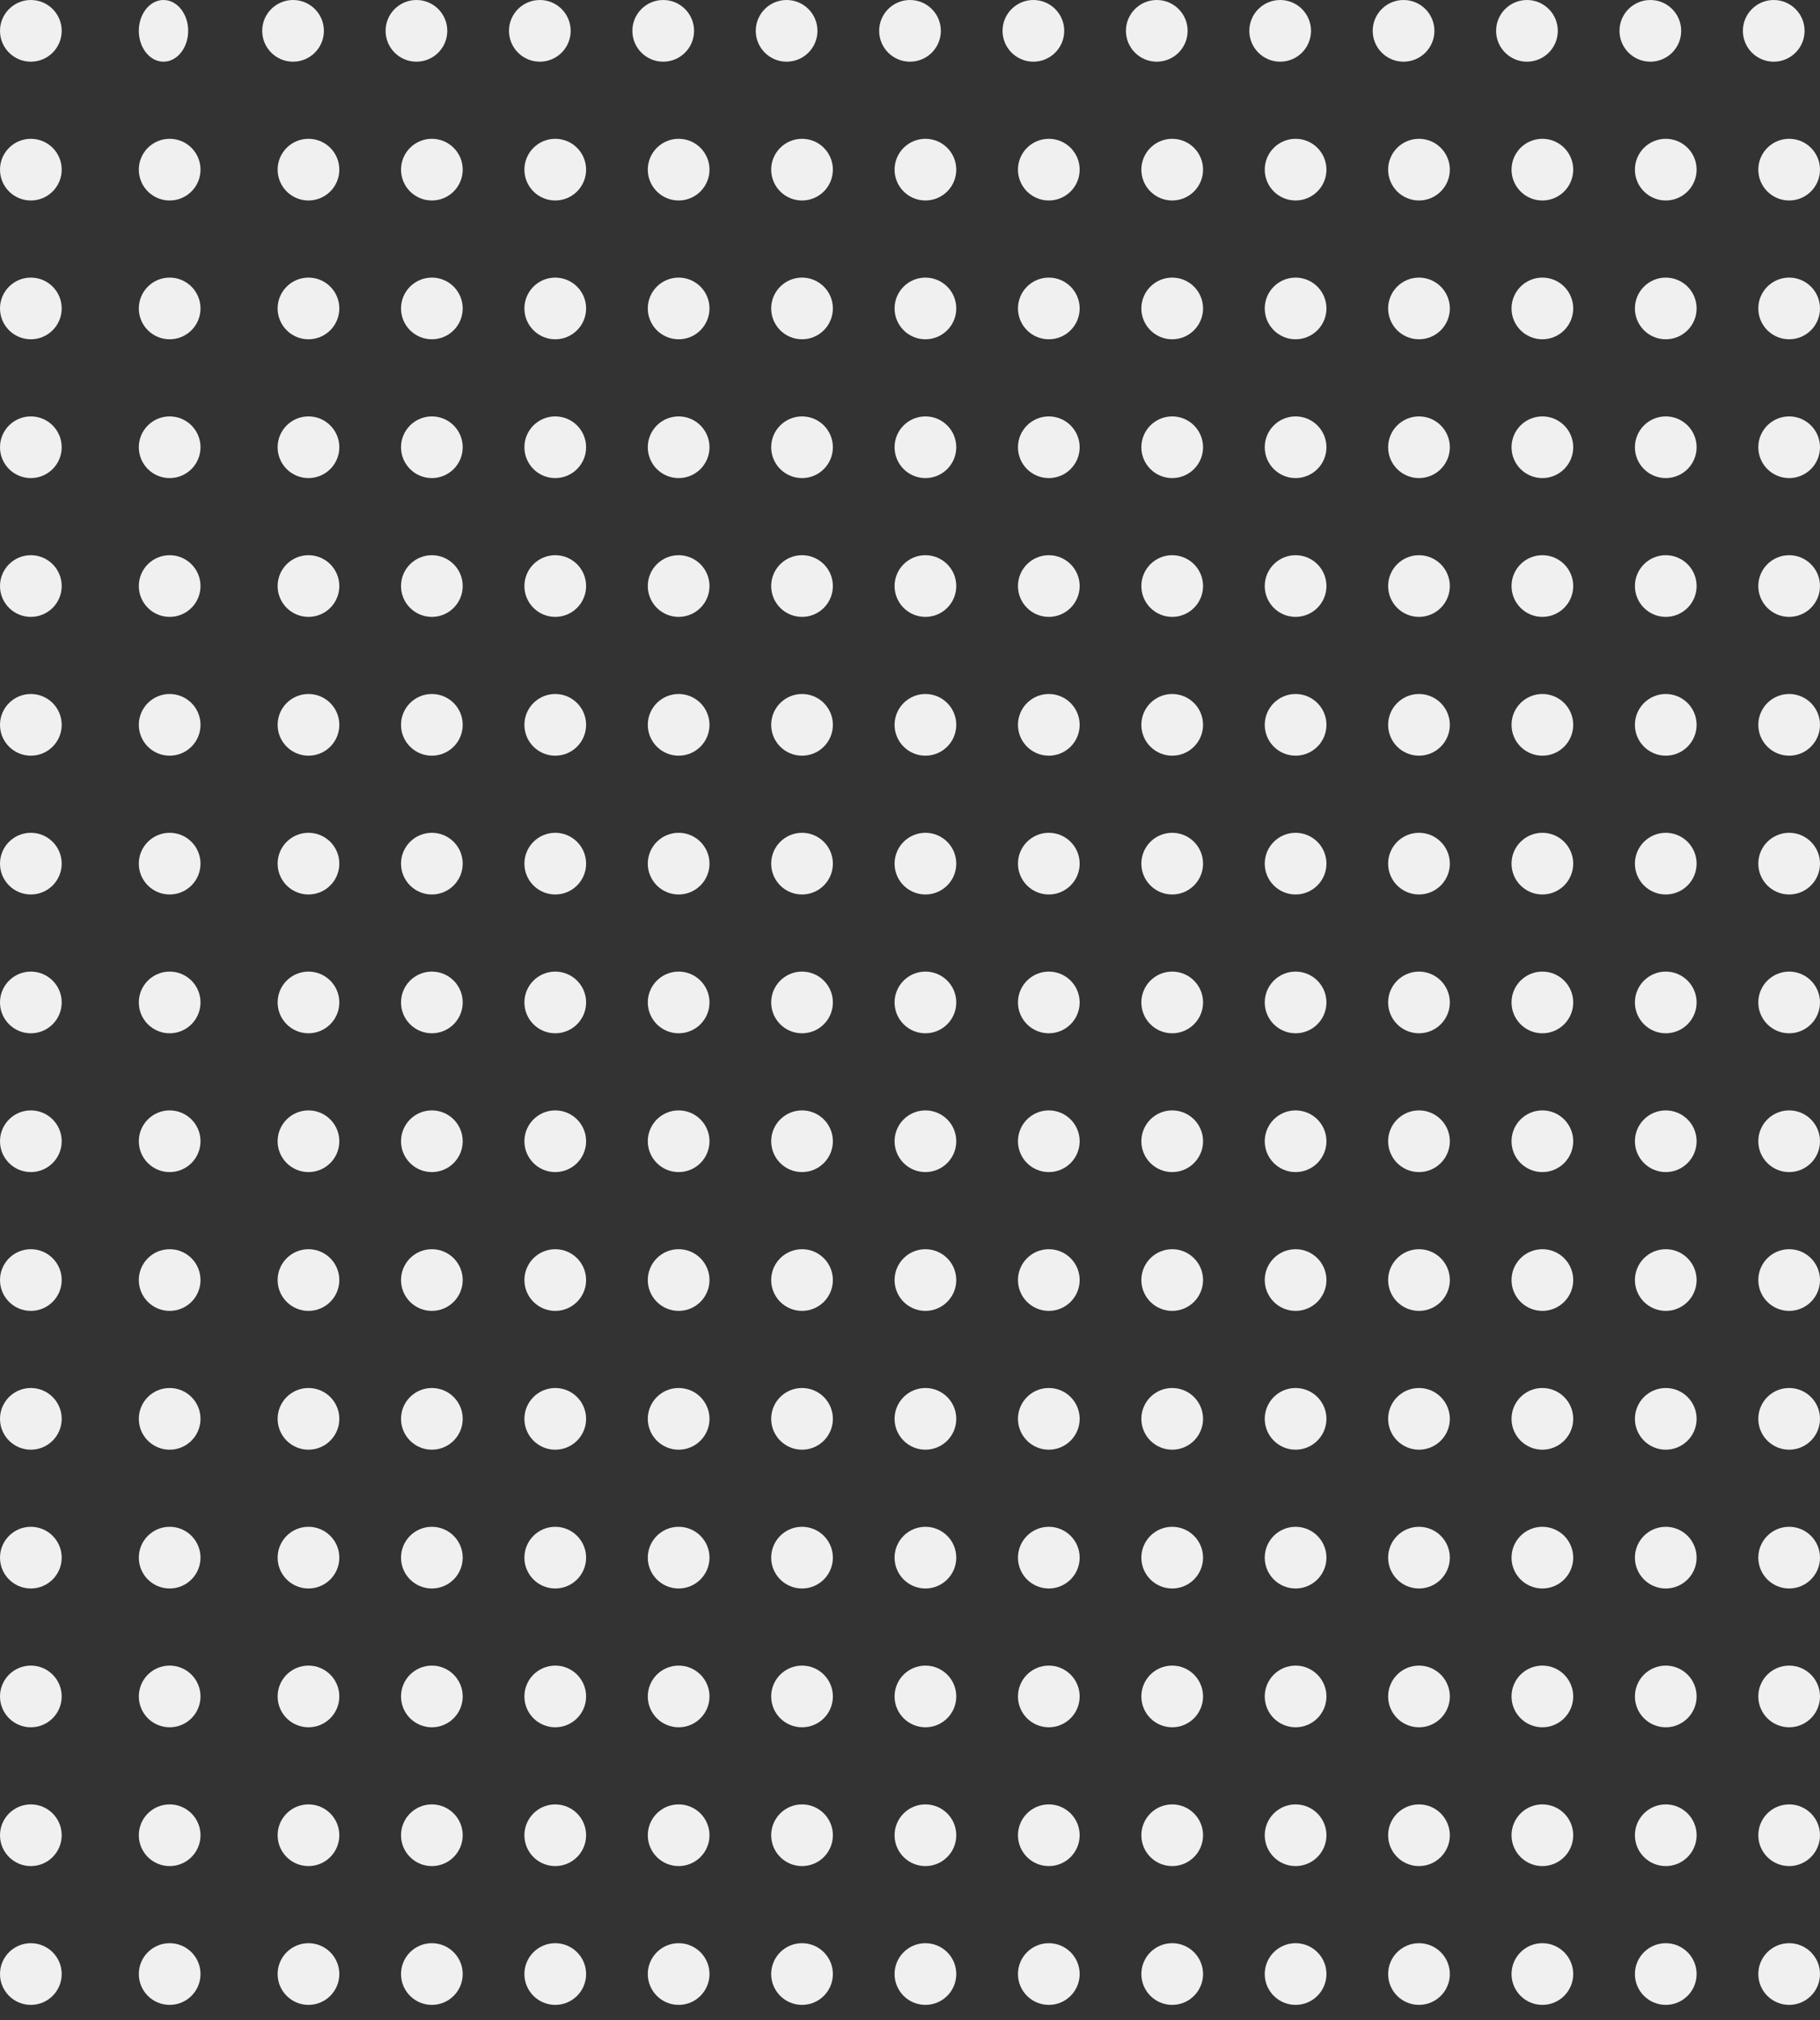 <svg width="236" height="262" viewBox="0 0 236 262" fill="none" xmlns="http://www.w3.org/2000/svg">
<rect x="0" y="0" width="236" height="262" fill="#333333" stroke="none"/>
<circle cx="4" cy="4" r="4" fill="#F0F0F0"/>
<ellipse cx="21.2" cy="4" rx="3.2" ry="4" fill="#F0F0F0"/>
<circle cx="38" cy="4" r="4" fill="#F0F0F0"/>
<circle cx="54" cy="4" r="4" fill="#F0F0F0"/>
<circle cx="70" cy="4" r="4" fill="#F0F0F0"/>
<circle cx="86" cy="4" r="4" fill="#F0F0F0"/>
<circle cx="102" cy="4" r="4" fill="#F0F0F0"/>
<circle cx="118" cy="4" r="4" fill="#F0F0F0"/>
<circle cx="134" cy="4" r="4" fill="#F0F0F0"/>
<circle cx="150" cy="4" r="4" fill="#F0F0F0"/>
<circle cx="166" cy="4" r="4" fill="#F0F0F0"/>
<circle cx="182" cy="4" r="4" fill="#F0F0F0"/>
<circle cx="198" cy="4" r="4" fill="#F0F0F0"/>
<circle cx="214" cy="4" r="4" fill="#F0F0F0"/>
<circle cx="230" cy="4" r="4" fill="#F0F0F0"/>
<circle cx="4" cy="22" r="4" fill="#F0F0F0"/>
<circle cx="22" cy="22" r="4" fill="#F0F0F0"/>
<circle cx="40" cy="22" r="4" fill="#F0F0F0"/>
<circle cx="56" cy="22" r="4" fill="#F0F0F0"/>
<circle cx="72" cy="22" r="4" fill="#F0F0F0"/>
<circle cx="88" cy="22" r="4" fill="#F0F0F0"/>
<circle cx="104" cy="22" r="4" fill="#F0F0F0"/>
<circle cx="120" cy="22" r="4" fill="#F0F0F0"/>
<circle cx="136" cy="22" r="4" fill="#F0F0F0"/>
<circle cx="152" cy="22" r="4" fill="#F0F0F0"/>
<circle cx="168" cy="22" r="4" fill="#F0F0F0"/>
<circle cx="184" cy="22" r="4" fill="#F0F0F0"/>
<circle cx="200" cy="22" r="4" fill="#F0F0F0"/>
<circle cx="216" cy="22" r="4" fill="#F0F0F0"/>
<circle cx="232" cy="22" r="4" fill="#F0F0F0"/>
<circle cx="4" cy="40" r="4" fill="#F0F0F0"/>
<circle cx="22" cy="40" r="4" fill="#F0F0F0"/>
<circle cx="40" cy="40" r="4" fill="#F0F0F0"/>
<circle cx="56" cy="40" r="4" fill="#F0F0F0"/>
<circle cx="72" cy="40" r="4" fill="#F0F0F0"/>
<circle cx="88" cy="40" r="4" fill="#F0F0F0"/>
<circle cx="104" cy="40" r="4" fill="#F0F0F0"/>
<circle cx="120" cy="40" r="4" fill="#F0F0F0"/>
<circle cx="136" cy="40" r="4" fill="#F0F0F0"/>
<circle cx="152" cy="40" r="4" fill="#F0F0F0"/>
<circle cx="168" cy="40" r="4" fill="#F0F0F0"/>
<circle cx="184" cy="40" r="4" fill="#F0F0F0"/>
<circle cx="200" cy="40" r="4" fill="#F0F0F0"/>
<circle cx="216" cy="40" r="4" fill="#F0F0F0"/>
<circle cx="232" cy="40" r="4" fill="#F0F0F0"/>
<circle cx="4" cy="58" r="4" fill="#F0F0F0"/>
<circle cx="22" cy="58" r="4" fill="#F0F0F0"/>
<circle cx="40" cy="58" r="4" fill="#F0F0F0"/>
<circle cx="56" cy="58" r="4" fill="#F0F0F0"/>
<circle cx="72" cy="58" r="4" fill="#F0F0F0"/>
<circle cx="88" cy="58" r="4" fill="#F0F0F0"/>
<circle cx="104" cy="58" r="4" fill="#F0F0F0"/>
<circle cx="120" cy="58" r="4" fill="#F0F0F0"/>
<circle cx="136" cy="58" r="4" fill="#F0F0F0"/>
<circle cx="152" cy="58" r="4" fill="#F0F0F0"/>
<circle cx="168" cy="58" r="4" fill="#F0F0F0"/>
<circle cx="184" cy="58" r="4" fill="#F0F0F0"/>
<circle cx="200" cy="58" r="4" fill="#F0F0F0"/>
<circle cx="216" cy="58" r="4" fill="#F0F0F0"/>
<circle cx="232" cy="58" r="4" fill="#F0F0F0"/>
<circle cx="4" cy="76" r="4" fill="#F0F0F0"/>
<circle cx="22" cy="76" r="4" fill="#F0F0F0"/>
<circle cx="40" cy="76" r="4" fill="#F0F0F0"/>
<circle cx="56" cy="76" r="4" fill="#F0F0F0"/>
<circle cx="72" cy="76" r="4" fill="#F0F0F0"/>
<circle cx="88" cy="76" r="4" fill="#F0F0F0"/>
<circle cx="104" cy="76" r="4" fill="#F0F0F0"/>
<circle cx="120" cy="76" r="4" fill="#F0F0F0"/>
<circle cx="136" cy="76" r="4" fill="#F0F0F0"/>
<circle cx="152" cy="76" r="4" fill="#F0F0F0"/>
<circle cx="168" cy="76" r="4" fill="#F0F0F0"/>
<circle cx="184" cy="76" r="4" fill="#F0F0F0"/>
<circle cx="200" cy="76" r="4" fill="#F0F0F0"/>
<circle cx="216" cy="76" r="4" fill="#F0F0F0"/>
<circle cx="232" cy="76" r="4" fill="#F0F0F0"/>
<circle cx="4" cy="94" r="4" fill="#F0F0F0"/>
<circle cx="22" cy="94" r="4" fill="#F0F0F0"/>
<circle cx="40" cy="94" r="4" fill="#F0F0F0"/>
<circle cx="56" cy="94" r="4" fill="#F0F0F0"/>
<circle cx="72" cy="94" r="4" fill="#F0F0F0"/>
<circle cx="88" cy="94" r="4" fill="#F0F0F0"/>
<circle cx="104" cy="94" r="4" fill="#F0F0F0"/>
<circle cx="120" cy="94" r="4" fill="#F0F0F0"/>
<circle cx="136" cy="94" r="4" fill="#F0F0F0"/>
<circle cx="152" cy="94" r="4" fill="#F0F0F0"/>
<circle cx="168" cy="94" r="4" fill="#F0F0F0"/>
<circle cx="184" cy="94" r="4" fill="#F0F0F0"/>
<circle cx="200" cy="94" r="4" fill="#F0F0F0"/>
<circle cx="216" cy="94" r="4" fill="#F0F0F0"/>
<circle cx="232" cy="94" r="4" fill="#F0F0F0"/>
<circle cx="4" cy="112" r="4" fill="#F0F0F0"/>
<circle cx="22" cy="112" r="4" fill="#F0F0F0"/>
<circle cx="40" cy="112" r="4" fill="#F0F0F0"/>
<circle cx="56" cy="112" r="4" fill="#F0F0F0"/>
<circle cx="72" cy="112" r="4" fill="#F0F0F0"/>
<circle cx="88" cy="112" r="4" fill="#F0F0F0"/>
<circle cx="104" cy="112" r="4" fill="#F0F0F0"/>
<circle cx="120" cy="112" r="4" fill="#F0F0F0"/>
<circle cx="136" cy="112" r="4" fill="#F0F0F0"/>
<circle cx="152" cy="112" r="4" fill="#F0F0F0"/>
<circle cx="168" cy="112" r="4" fill="#F0F0F0"/>
<circle cx="184" cy="112" r="4" fill="#F0F0F0"/>
<circle cx="200" cy="112" r="4" fill="#F0F0F0"/>
<circle cx="216" cy="112" r="4" fill="#F0F0F0"/>
<circle cx="232" cy="112" r="4" fill="#F0F0F0"/>
<circle cx="4" cy="130" r="4" fill="#F0F0F0"/>
<circle cx="22" cy="130" r="4" fill="#F0F0F0"/>
<circle cx="40" cy="130" r="4" fill="#F0F0F0"/>
<circle cx="56" cy="130" r="4" fill="#F0F0F0"/>
<circle cx="72" cy="130" r="4" fill="#F0F0F0"/>
<circle cx="88" cy="130" r="4" fill="#F0F0F0"/>
<circle cx="104" cy="130" r="4" fill="#F0F0F0"/>
<circle cx="120" cy="130" r="4" fill="#F0F0F0"/>
<circle cx="136" cy="130" r="4" fill="#F0F0F0"/>
<circle cx="152" cy="130" r="4" fill="#F0F0F0"/>
<circle cx="168" cy="130" r="4" fill="#F0F0F0"/>
<circle cx="184" cy="130" r="4" fill="#F0F0F0"/>
<circle cx="200" cy="130" r="4" fill="#F0F0F0"/>
<circle cx="216" cy="130" r="4" fill="#F0F0F0"/>
<circle cx="232" cy="130" r="4" fill="#F0F0F0"/>
<circle cx="4" cy="148" r="4" fill="#F0F0F0"/>
<circle cx="22" cy="148" r="4" fill="#F0F0F0"/>
<circle cx="40" cy="148" r="4" fill="#F0F0F0"/>
<circle cx="56" cy="148" r="4" fill="#F0F0F0"/>
<circle cx="72" cy="148" r="4" fill="#F0F0F0"/>
<circle cx="88" cy="148" r="4" fill="#F0F0F0"/>
<circle cx="104" cy="148" r="4" fill="#F0F0F0"/>
<circle cx="120" cy="148" r="4" fill="#F0F0F0"/>
<circle cx="136" cy="148" r="4" fill="#F0F0F0"/>
<circle cx="152" cy="148" r="4" fill="#F0F0F0"/>
<circle cx="168" cy="148" r="4" fill="#F0F0F0"/>
<circle cx="184" cy="148" r="4" fill="#F0F0F0"/>
<circle cx="200" cy="148" r="4" fill="#F0F0F0"/>
<circle cx="216" cy="148" r="4" fill="#F0F0F0"/>
<circle cx="232" cy="148" r="4" fill="#F0F0F0"/>
<circle cx="4" cy="166" r="4" fill="#F0F0F0"/>
<circle cx="22" cy="166" r="4" fill="#F0F0F0"/>
<circle cx="40" cy="166" r="4" fill="#F0F0F0"/>
<circle cx="56" cy="166" r="4" fill="#F0F0F0"/>
<circle cx="72" cy="166" r="4" fill="#F0F0F0"/>
<circle cx="88" cy="166" r="4" fill="#F0F0F0"/>
<circle cx="104" cy="166" r="4" fill="#F0F0F0"/>
<circle cx="120" cy="166" r="4" fill="#F0F0F0"/>
<circle cx="136" cy="166" r="4" fill="#F0F0F0"/>
<circle cx="152" cy="166" r="4" fill="#F0F0F0"/>
<circle cx="168" cy="166" r="4" fill="#F0F0F0"/>
<circle cx="184" cy="166" r="4" fill="#F0F0F0"/>
<circle cx="200" cy="166" r="4" fill="#F0F0F0"/>
<circle cx="216" cy="166" r="4" fill="#F0F0F0"/>
<circle cx="232" cy="166" r="4" fill="#F0F0F0"/>
<circle cx="4" cy="184" r="4" fill="#F0F0F0"/>
<circle cx="22" cy="184" r="4" fill="#F0F0F0"/>
<circle cx="40" cy="184" r="4" fill="#F0F0F0"/>
<circle cx="56" cy="184" r="4" fill="#F0F0F0"/>
<circle cx="72" cy="184" r="4" fill="#F0F0F0"/>
<circle cx="88" cy="184" r="4" fill="#F0F0F0"/>
<circle cx="104" cy="184" r="4" fill="#F0F0F0"/>
<circle cx="120" cy="184" r="4" fill="#F0F0F0"/>
<circle cx="136" cy="184" r="4" fill="#F0F0F0"/>
<circle cx="152" cy="184" r="4" fill="#F0F0F0"/>
<circle cx="168" cy="184" r="4" fill="#F0F0F0"/>
<circle cx="184" cy="184" r="4" fill="#F0F0F0"/>
<circle cx="200" cy="184" r="4" fill="#F0F0F0"/>
<circle cx="216" cy="184" r="4" fill="#F0F0F0"/>
<circle cx="232" cy="184" r="4" fill="#F0F0F0"/>
<circle cx="4" cy="202" r="4" fill="#F0F0F0"/>
<circle cx="22" cy="202" r="4" fill="#F0F0F0"/>
<circle cx="40" cy="202" r="4" fill="#F0F0F0"/>
<circle cx="56" cy="202" r="4" fill="#F0F0F0"/>
<circle cx="72" cy="202" r="4" fill="#F0F0F0"/>
<circle cx="88" cy="202" r="4" fill="#F0F0F0"/>
<circle cx="104" cy="202" r="4" fill="#F0F0F0"/>
<circle cx="120" cy="202" r="4" fill="#F0F0F0"/>
<circle cx="136" cy="202" r="4" fill="#F0F0F0"/>
<circle cx="152" cy="202" r="4" fill="#F0F0F0"/>
<circle cx="168" cy="202" r="4" fill="#F0F0F0"/>
<circle cx="184" cy="202" r="4" fill="#F0F0F0"/>
<circle cx="200" cy="202" r="4" fill="#F0F0F0"/>
<circle cx="216" cy="202" r="4" fill="#F0F0F0"/>
<circle cx="232" cy="202" r="4" fill="#F0F0F0"/>
<circle cx="4" cy="220" r="4" fill="#F0F0F0"/>
<circle cx="22" cy="220" r="4" fill="#F0F0F0"/>
<circle cx="40" cy="220" r="4" fill="#F0F0F0"/>
<circle cx="56" cy="220" r="4" fill="#F0F0F0"/>
<circle cx="72" cy="220" r="4" fill="#F0F0F0"/>
<circle cx="88" cy="220" r="4" fill="#F0F0F0"/>
<circle cx="104" cy="220" r="4" fill="#F0F0F0"/>
<circle cx="120" cy="220" r="4" fill="#F0F0F0"/>
<circle cx="136" cy="220" r="4" fill="#F0F0F0"/>
<circle cx="152" cy="220" r="4" fill="#F0F0F0"/>
<circle cx="168" cy="220" r="4" fill="#F0F0F0"/>
<circle cx="184" cy="220" r="4" fill="#F0F0F0"/>
<circle cx="200" cy="220" r="4" fill="#F0F0F0"/>
<circle cx="216" cy="220" r="4" fill="#F0F0F0"/>
<circle cx="232" cy="220" r="4" fill="#F0F0F0"/>
<circle cx="4" cy="238" r="4" fill="#F0F0F0"/>
<circle cx="22" cy="238" r="4" fill="#F0F0F0"/>
<circle cx="40" cy="238" r="4" fill="#F0F0F0"/>
<circle cx="56" cy="238" r="4" fill="#F0F0F0"/>
<circle cx="72" cy="238" r="4" fill="#F0F0F0"/>
<circle cx="88" cy="238" r="4" fill="#F0F0F0"/>
<circle cx="104" cy="238" r="4" fill="#F0F0F0"/>
<circle cx="120" cy="238" r="4" fill="#F0F0F0"/>
<circle cx="136" cy="238" r="4" fill="#F0F0F0"/>
<circle cx="152" cy="238" r="4" fill="#F0F0F0"/>
<circle cx="168" cy="238" r="4" fill="#F0F0F0"/>
<circle cx="184" cy="238" r="4" fill="#F0F0F0"/>
<circle cx="200" cy="238" r="4" fill="#F0F0F0"/>
<circle cx="216" cy="238" r="4" fill="#F0F0F0"/>
<circle cx="232" cy="238" r="4" fill="#F0F0F0"/>
<circle cx="4" cy="256" r="4" fill="#F0F0F0"/>
<circle cx="22" cy="256" r="4" fill="#F0F0F0"/>
<circle cx="40" cy="256" r="4" fill="#F0F0F0"/>
<circle cx="56" cy="256" r="4" fill="#F0F0F0"/>
<circle cx="72" cy="256" r="4" fill="#F0F0F0"/>
<circle cx="88" cy="256" r="4" fill="#F0F0F0"/>
<circle cx="104" cy="256" r="4" fill="#F0F0F0"/>
<circle cx="120" cy="256" r="4" fill="#F0F0F0"/>
<circle cx="136" cy="256" r="4" fill="#F0F0F0"/>
<circle cx="152" cy="256" r="4" fill="#F0F0F0"/>
<circle cx="168" cy="256" r="4" fill="#F0F0F0"/>
<circle cx="184" cy="256" r="4" fill="#F0F0F0"/>
<circle cx="200" cy="256" r="4" fill="#F0F0F0"/>
<circle cx="216" cy="256" r="4" fill="#F0F0F0"/>
<circle cx="232" cy="256" r="4" fill="#F0F0F0"/>
</svg>
